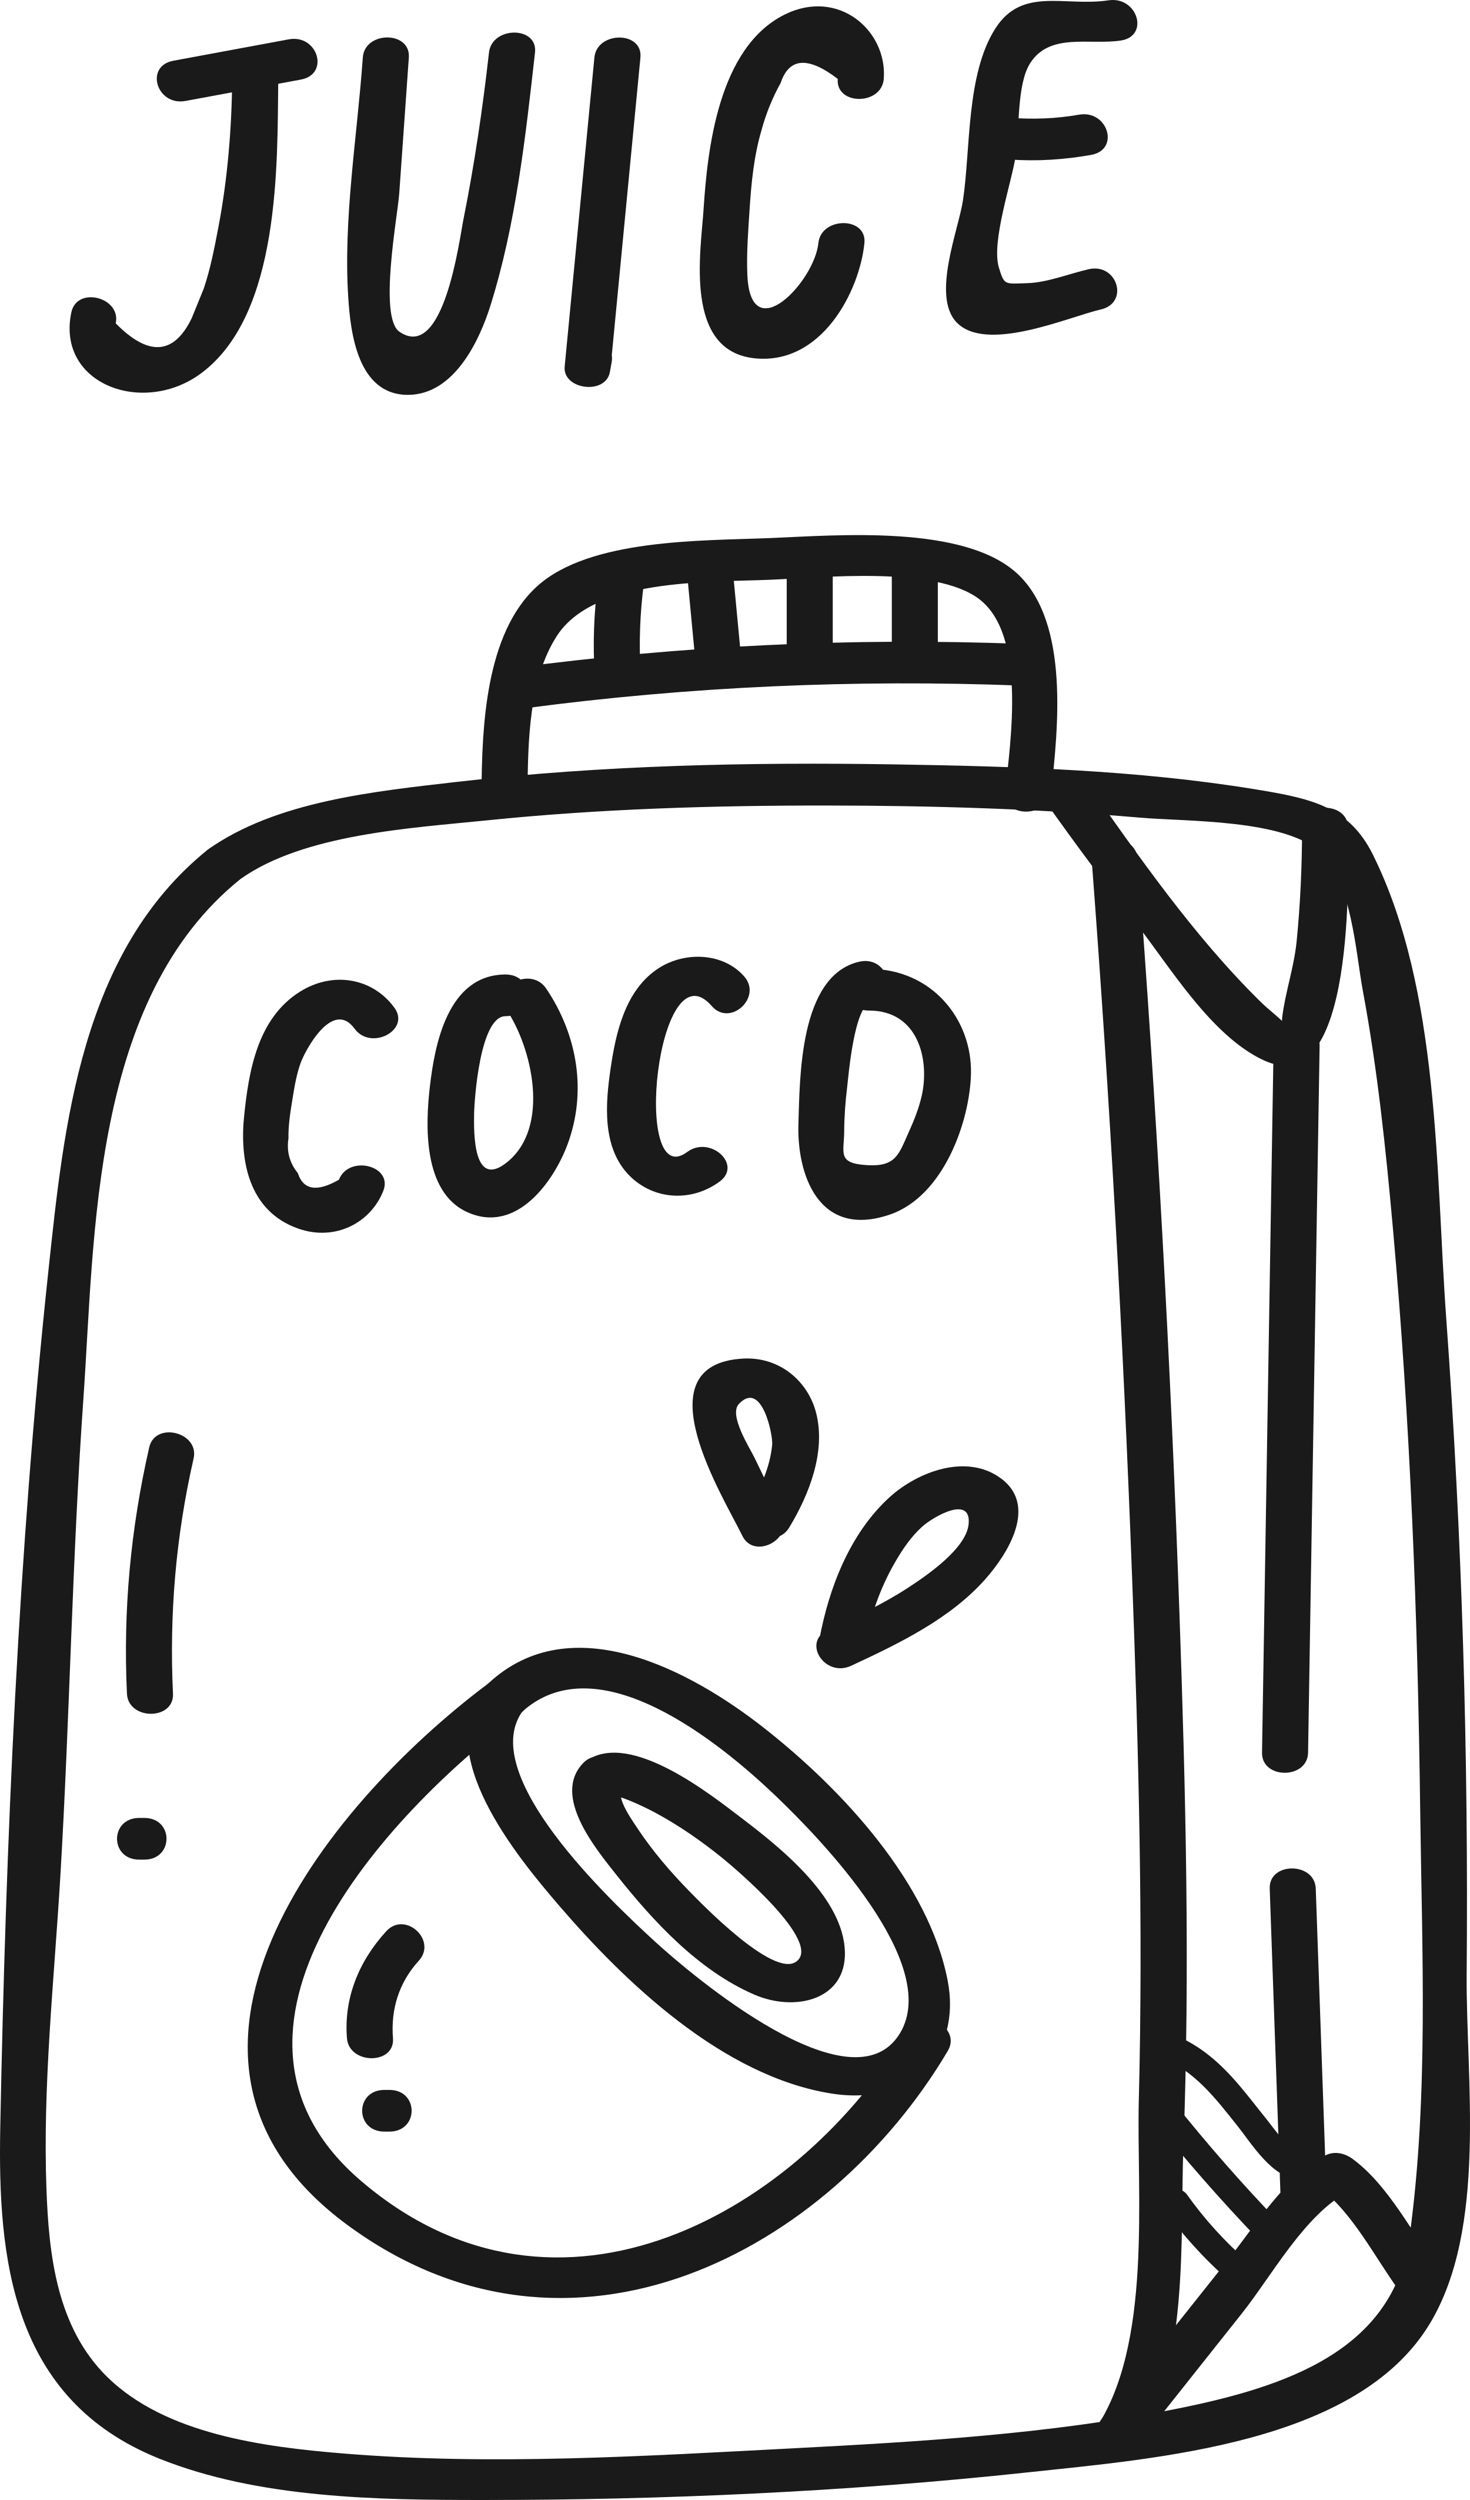 <svg width="100" height="170" viewBox="0 0 100 170" fill="none" xmlns="http://www.w3.org/2000/svg">
<path d="M12.626 6.864C15.242 6.38 17.858 5.895 20.474 5.41C22.447 5.044 21.612 2.31 19.642 2.675C17.026 3.16 14.409 3.645 11.793 4.13C9.82 4.496 10.655 7.23 12.626 6.864Z" fill="#1A1A1A"/>
<path d="M4.854 21.235C3.816 26.126 9.746 28.318 13.695 25.374C19.098 21.346 18.858 11.129 18.929 5.418C18.952 3.593 15.82 3.592 15.797 5.418C15.756 8.792 15.488 12.139 14.853 15.467C14.589 16.856 14.315 18.277 13.861 19.625C13.588 20.295 13.316 20.964 13.043 21.633C11.831 24.138 10.108 24.256 7.873 21.989C8.252 20.205 5.234 19.442 4.854 21.235Z" fill="#1A1A1A"/>
<path d="M24.681 3.91C24.302 9.279 23.335 14.914 23.695 20.293C23.849 22.605 24.326 26.85 27.745 26.851C30.935 26.851 32.646 23.062 33.358 20.795C35.101 15.252 35.751 9.292 36.395 3.571C36.599 1.758 33.466 1.77 33.264 3.571C32.835 7.377 32.279 11.165 31.524 14.929C31.253 16.28 30.192 24.633 27.171 22.558C25.744 21.578 27.053 14.654 27.159 13.159C27.377 10.076 27.594 6.993 27.812 3.91C27.941 2.088 24.809 2.095 24.681 3.91Z" fill="#1A1A1A"/>
<path d="M40.435 3.912C39.761 10.916 39.087 17.92 38.413 24.924C38.261 26.499 41.202 26.882 41.488 25.301C41.529 25.076 41.57 24.85 41.611 24.624C41.934 22.839 38.917 22.071 38.591 23.87L38.468 24.547C39.494 24.673 40.519 24.798 41.544 24.924C42.218 17.92 42.892 10.916 43.566 3.912C43.741 2.095 40.608 2.105 40.435 3.912Z" fill="#1A1A1A"/>
<path d="M60.12 5.364C60.371 2.09 57.047 -0.817 53.395 0.982C48.844 3.224 48.122 10.223 47.86 14.263C47.675 17.111 46.51 23.85 51.324 24.363C55.884 24.849 58.473 19.815 58.804 16.53C58.987 14.713 55.854 14.724 55.672 16.53C55.409 19.144 51.06 23.748 50.841 18.706C50.777 17.236 50.896 15.73 50.991 14.263C51.109 12.452 51.282 10.625 51.8 8.866C52.101 7.745 52.537 6.668 53.109 5.634C53.684 3.914 54.976 3.824 56.988 5.364C56.848 7.185 59.98 7.177 60.12 5.364Z" fill="#1A1A1A"/>
<path d="M75.407 0.022C72.419 0.471 69.54 -0.931 67.707 1.943C65.721 5.056 66.034 10.128 65.508 13.623C65.205 15.629 63.377 20.095 65.052 21.897C67.062 24.059 72.714 21.539 74.887 21.043C76.84 20.597 76.012 17.861 74.054 18.308C72.741 18.608 71.253 19.211 69.918 19.253C68.337 19.302 68.325 19.425 67.952 18.197C67.419 16.447 68.829 12.377 69.103 10.556C69.361 8.848 69.158 5.752 70.074 4.305C71.407 2.198 74.091 3.079 76.24 2.757C78.223 2.459 77.381 -0.274 75.407 0.022Z" fill="#1A1A1A"/>
<path d="M68.702 10.847C70.563 10.981 72.396 10.857 74.228 10.533C76.204 10.184 75.368 7.45 73.396 7.799C71.84 8.074 70.281 8.125 68.702 8.011C66.692 7.866 66.703 10.703 68.702 10.847Z" fill="#1A1A1A"/>
<path d="M14.152 57.762C5.485 64.723 4.349 76.565 3.3 86.343C1.234 105.587 0.395 125.313 0.018 144.654C-0.156 153.544 0.757 163.153 10.844 167.19C17.591 169.89 25.599 169.999 32.841 170C45.157 170.001 57.638 169.44 69.874 168.126C78.784 167.17 92.3 166.166 97.241 158.051C101.207 151.537 99.712 141.306 99.773 134.242C99.901 119.371 99.463 104.472 98.382 89.633C97.665 79.793 97.966 67.302 93.387 58.102C91.756 54.827 89.181 54.292 85.386 53.672C77.352 52.358 69.034 52.111 60.891 51.979C50.975 51.819 40.977 52.029 31.129 53.163C25.464 53.816 18.805 54.471 14.152 57.762C12.566 58.884 14.796 60.879 16.367 59.767C20.684 56.713 27.946 56.314 33.138 55.783C40.818 54.996 48.577 54.768 56.302 54.776C63.392 54.782 70.505 54.992 77.566 55.601C80.744 55.876 87.347 55.695 89.807 57.941C91.947 59.895 92.235 64.825 92.707 67.355C93.707 72.711 94.273 78.138 94.758 83.55C95.939 96.698 96.446 109.903 96.612 123.091C96.733 132.628 97.189 142.497 95.9 151.99C94.835 159.825 87.57 162.316 79.795 163.847C71.337 165.513 62.592 166.036 53.97 166.484C43.855 167.01 33.52 167.667 23.401 166.841C17.903 166.393 11.272 165.523 7.307 161.646C3.838 158.253 3.322 153.269 3.16 148.863C2.899 141.794 3.681 134.687 4.102 127.634C4.748 116.812 4.907 105.973 5.67 95.156C6.458 83.98 6.202 67.931 16.367 59.767C17.878 58.554 15.656 56.554 14.152 57.762Z" fill="#1A1A1A"/>
<path d="M71.136 54.54C73.136 57.365 75.212 60.15 77.355 62.887C79.582 65.733 82.4 70.448 85.965 72.099C92.281 75.023 91.703 59.03 91.708 56.299C91.712 54.474 88.58 54.471 88.577 56.299C88.572 58.877 88.462 61.465 88.204 64.033C88.028 65.789 87.424 67.495 87.221 69.215C87.132 69.966 87.706 69.888 87.298 69.499C86.794 69.021 86.234 68.593 85.736 68.104C81.173 63.613 77.47 58.236 73.84 53.109C72.755 51.577 70.044 52.998 71.136 54.54Z" fill="#1A1A1A"/>
<path d="M74.259 58.394C75.497 74.633 76.399 90.902 77.01 107.17C77.457 119.043 77.772 130.938 77.47 142.818C77.307 149.242 78.425 159.504 74.473 165.245C73.403 166.798 76.111 168.224 77.176 166.677C80.94 161.21 80.27 152.103 80.502 146.008C80.961 133.925 80.659 121.815 80.235 109.735C79.635 92.611 78.693 75.486 77.39 58.394C77.252 56.583 74.12 56.57 74.259 58.394Z" fill="#1A1A1A"/>
<path d="M77.661 165.901C79.945 163.025 82.228 160.149 84.511 157.274C86.501 154.768 88.737 150.627 91.7 149.036C91.068 148.962 90.435 148.888 89.802 148.814C92.002 150.431 93.595 153.611 95.151 155.721C96.264 157.232 98.978 155.814 97.855 154.29C96.107 151.918 94.47 148.612 92.017 146.809C91.472 146.409 90.761 146.242 90.12 146.587C87.395 148.05 85.387 151.345 83.566 153.63C80.688 157.237 77.826 160.856 74.957 164.469C73.778 165.953 76.493 167.37 77.661 165.901Z" fill="#1A1A1A"/>
<path d="M86.639 71.1C86.376 87.127 86.115 103.153 85.852 119.18C85.823 121.005 88.954 121.006 88.984 119.18C89.246 103.153 89.508 87.127 89.77 71.1C89.8 69.275 86.669 69.274 86.639 71.1Z" fill="#1A1A1A"/>
<path d="M86.375 128.423C86.617 135.306 86.859 142.19 87.102 149.074C87.165 150.894 90.297 150.902 90.233 149.074C89.991 142.19 89.749 135.306 89.507 128.423C89.443 126.602 86.311 126.594 86.375 128.423Z" fill="#1A1A1A"/>
<path d="M35.887 53.833C35.916 50.473 35.972 46.186 37.887 43.236C40.412 39.345 47.959 39.603 52.36 39.425C55.952 39.28 63.594 38.464 66.596 40.727C69.83 43.165 68.749 50.369 68.379 53.833C68.186 55.648 71.318 55.636 71.511 53.833C71.958 49.642 72.777 42.409 69.265 39.065C65.666 35.638 56.937 36.404 52.36 36.59C47.709 36.778 40.107 36.628 36.535 39.87C32.986 43.091 32.792 49.549 32.755 53.833C32.74 55.658 35.871 55.66 35.887 53.833Z" fill="#1A1A1A"/>
<path d="M35.767 48.156C46.931 46.681 58.11 46.191 69.38 46.617C71.395 46.694 71.391 43.858 69.38 43.782C57.819 43.344 46.382 43.909 34.934 45.422C32.947 45.684 33.792 48.417 35.767 48.156Z" fill="#1A1A1A"/>
<path d="M40.669 39.664C40.4 41.715 40.327 43.763 40.45 45.826C40.559 47.641 43.691 47.652 43.582 45.826C43.458 43.763 43.531 41.715 43.801 39.664C44.039 37.856 40.906 37.871 40.669 39.664Z" fill="#1A1A1A"/>
<path d="M46.773 39.34C46.929 40.99 47.086 42.639 47.242 44.289C47.413 46.093 50.546 46.11 50.374 44.289C50.217 42.639 50.061 40.99 49.905 39.34C49.733 37.536 46.601 37.519 46.773 39.34Z" fill="#1A1A1A"/>
<path d="M53.518 38.729V44.277C53.518 46.102 56.65 46.105 56.65 44.277V38.729C56.65 36.904 53.518 36.901 53.518 38.729Z" fill="#1A1A1A"/>
<path d="M60.667 39.037V43.661C60.667 45.485 63.798 45.489 63.798 43.661V39.037C63.798 37.212 60.667 37.209 60.667 39.037Z" fill="#1A1A1A"/>
<path d="M26.828 68.523C25.34 66.491 22.655 66.03 20.412 67.431C17.478 69.264 16.916 72.917 16.608 75.882C16.304 78.807 16.857 82.355 20.309 83.552C22.813 84.42 25.224 83.147 26.076 80.975C26.751 79.252 23.726 78.51 23.056 80.221C21.565 81.076 20.632 80.924 20.258 79.767C19.698 79.077 19.486 78.289 19.624 77.402C19.604 76.499 19.76 75.576 19.904 74.686C20.035 73.875 20.172 73.06 20.452 72.277C20.73 71.503 22.608 67.884 24.124 69.955C25.233 71.469 27.946 70.05 26.828 68.523Z" fill="#1A1A1A"/>
<path d="M34.382 66.266C30.425 66.28 29.564 71.121 29.243 73.886C28.951 76.403 28.727 81.044 31.787 82.426C35.168 83.955 37.685 80.265 38.588 77.873C39.937 74.297 39.31 70.412 37.154 67.219C36.104 65.664 33.395 67.087 34.45 68.65C36.18 71.213 37.462 76.605 34.518 79.012C32.178 80.924 32.232 77.024 32.252 75.746C32.266 74.794 32.65 69.108 34.382 69.102C36.397 69.095 36.401 66.259 34.382 66.266Z" fill="#1A1A1A"/>
<path d="M50.634 66.407C49.225 64.787 46.626 64.669 44.815 65.832C42.506 67.315 41.883 70.298 41.537 72.661C41.192 75.008 40.92 78.061 42.843 79.967C44.528 81.637 47.09 81.73 48.962 80.341C50.521 79.183 48.295 77.187 46.748 78.335C42.944 81.159 44.713 64.15 48.42 68.413C49.665 69.846 51.867 67.826 50.634 66.407Z" fill="#1A1A1A"/>
<path d="M58.432 65.4C54.356 66.36 54.416 73.359 54.314 76.405C54.2 79.808 55.657 84.254 60.528 82.593C64.208 81.338 65.974 76.235 66.052 73.028C66.142 69.319 63.394 65.879 59.107 65.882C57.092 65.884 57.089 68.72 59.107 68.718C62.491 68.716 63.253 72.087 62.7 74.523C62.508 75.371 62.176 76.198 61.815 76.996C61.135 78.497 60.957 79.35 58.981 79.23C56.93 79.105 57.422 78.416 57.429 76.896C57.433 75.918 57.51 74.923 57.627 73.95C57.726 73.126 58.098 68.409 59.265 68.135C61.214 67.676 60.388 64.94 58.432 65.4Z" fill="#1A1A1A"/>
<path d="M32.969 114.766C29.341 119.211 35.158 126.233 38.035 129.583C42.428 134.696 49.151 141.207 56.599 142.366C62.17 143.232 65.397 139.468 64.468 134.682C63.186 128.077 57.379 121.737 51.949 117.482C47.009 113.61 38.854 109.201 33.214 114.479C31.812 115.791 34.024 117.798 35.428 116.484C40.651 111.596 49.119 118.644 52.747 122.101C55.825 125.033 64.058 133.54 61.227 138.253C57.993 143.635 46.932 134.199 44.602 132.068C41.71 129.421 32.147 120.517 35.673 116.197C36.872 114.728 34.156 113.312 32.969 114.766Z" fill="#1A1A1A"/>
<path d="M39.651 119.908C37.554 122.14 40.509 125.699 41.971 127.539C44.395 130.592 47.494 133.988 51.323 135.638C54.101 136.834 57.559 135.991 57.477 132.736C57.386 129.119 53.27 125.772 50.472 123.648C48.409 122.082 42.966 117.712 39.968 119.685C38.354 120.749 39.915 123.21 41.548 122.134C41.861 121.929 43.772 122.831 44.561 123.255C46.202 124.137 47.724 125.199 49.145 126.349C50.004 127.045 56.013 132.117 54.151 133.401C52.578 134.487 47.68 129.407 46.869 128.578C45.59 127.27 44.4 125.877 43.401 124.38C43.034 123.83 42.63 123.251 42.378 122.648C42.098 121.979 42.273 121.479 41.865 121.913C43.164 120.53 40.959 118.515 39.651 119.908Z" fill="#1A1A1A"/>
<path d="M33.214 114.479C21.796 123.028 8.534 140.166 23.608 151.28C38.837 162.509 56.382 153.118 64.475 139.463C65.428 137.856 62.725 136.422 61.771 138.032C54.498 150.305 38.041 159.849 24.547 148.29C12.737 138.173 25.997 123.545 35.428 116.484C36.983 115.32 34.756 113.324 33.214 114.479Z" fill="#1A1A1A"/>
<path d="M26.273 131.327C24.385 133.393 23.386 135.9 23.602 138.597C23.747 140.406 26.88 140.42 26.733 138.597C26.579 136.673 27.114 134.835 28.488 133.332C29.764 131.936 27.56 129.919 26.273 131.327Z" fill="#1A1A1A"/>
<path d="M26.15 144.949H26.49C28.505 144.949 28.508 142.114 26.49 142.114H26.15C24.135 142.114 24.131 144.949 26.15 144.949Z" fill="#1A1A1A"/>
<path d="M53.684 103.878C55.064 101.602 56.188 98.702 55.518 96.075C54.975 93.945 53.052 92.237 50.527 92.385C43.536 92.793 49.239 101.83 50.496 104.43C51.303 106.098 54.001 104.656 53.2 102.999C52.576 101.709 51.952 100.419 51.329 99.129C50.999 98.445 49.555 96.221 50.265 95.469C51.829 93.81 52.593 97.59 52.529 98.246C52.386 99.731 51.763 101.155 50.98 102.447C50.009 104.047 52.712 105.48 53.684 103.878Z" fill="#1A1A1A"/>
<path d="M57.904 113.271C61.22 111.733 64.647 110.065 67.023 107.389C68.567 105.65 70.587 102.41 68.126 100.556C65.765 98.778 62.406 100.097 60.529 101.798C57.786 104.285 56.379 108.049 55.748 111.433C55.416 113.218 58.433 113.985 58.768 112.186C59.157 110.102 59.805 108.091 60.899 106.214C61.4 105.353 61.975 104.492 62.743 103.804C63.495 103.13 66.106 101.627 65.891 103.654C65.717 105.31 63.067 107.126 61.717 108.002C60.028 109.097 58.169 109.966 56.324 110.823C54.53 111.656 56.112 114.103 57.904 113.271Z" fill="#1A1A1A"/>
<path d="M10.151 98.421C8.886 103.959 8.368 109.518 8.636 115.171C8.722 116.989 11.854 116.999 11.768 115.171C11.511 109.773 11.961 104.47 13.171 99.174C13.577 97.393 10.559 96.632 10.151 98.421Z" fill="#1A1A1A"/>
<path d="M9.474 126.455H9.815C11.829 126.455 11.833 123.619 9.815 123.619H9.474C7.459 123.619 7.456 126.455 9.474 126.455Z" fill="#1A1A1A"/>
<path d="M79.118 150.127C80.392 151.915 81.874 153.562 83.563 155.043C84.445 155.817 85.794 154.598 84.911 153.823C83.335 152.441 81.953 150.925 80.764 149.255C80.102 148.325 78.451 149.189 79.118 150.127Z" fill="#1A1A1A"/>
<path d="M78.241 143.869C80.552 146.767 83 149.567 85.589 152.265C86.396 153.105 87.739 151.88 86.937 151.045C84.454 148.458 82.103 145.777 79.887 142.998C79.176 142.105 77.522 142.966 78.241 143.869Z" fill="#1A1A1A"/>
<path d="M78.822 139.828C81.264 140.773 82.684 142.691 84.189 144.572C85.078 145.682 86.569 148.133 88.256 148.138C88.56 148.139 88.951 147.979 89.079 147.71C89.271 147.306 89.302 147.026 89.066 146.626C88.926 146.387 88.555 146.161 88.244 146.198C88.211 146.202 88.178 146.206 88.145 146.21C86.947 146.353 86.931 148.081 88.145 147.936C88.178 147.932 88.211 147.928 88.244 147.925C87.969 147.782 87.695 147.64 87.421 147.497C87.442 147.533 87.463 147.569 87.484 147.604V146.733C87.467 146.769 87.45 146.804 87.433 146.84C87.707 146.697 87.982 146.555 88.256 146.412C87.869 146.411 86.366 144.358 86.125 144.062C85.519 143.317 84.941 142.553 84.317 141.819C83.073 140.359 81.684 139.073 79.784 138.337C78.668 137.905 77.696 139.392 78.822 139.828Z" fill="#1A1A1A"/>
</svg>
